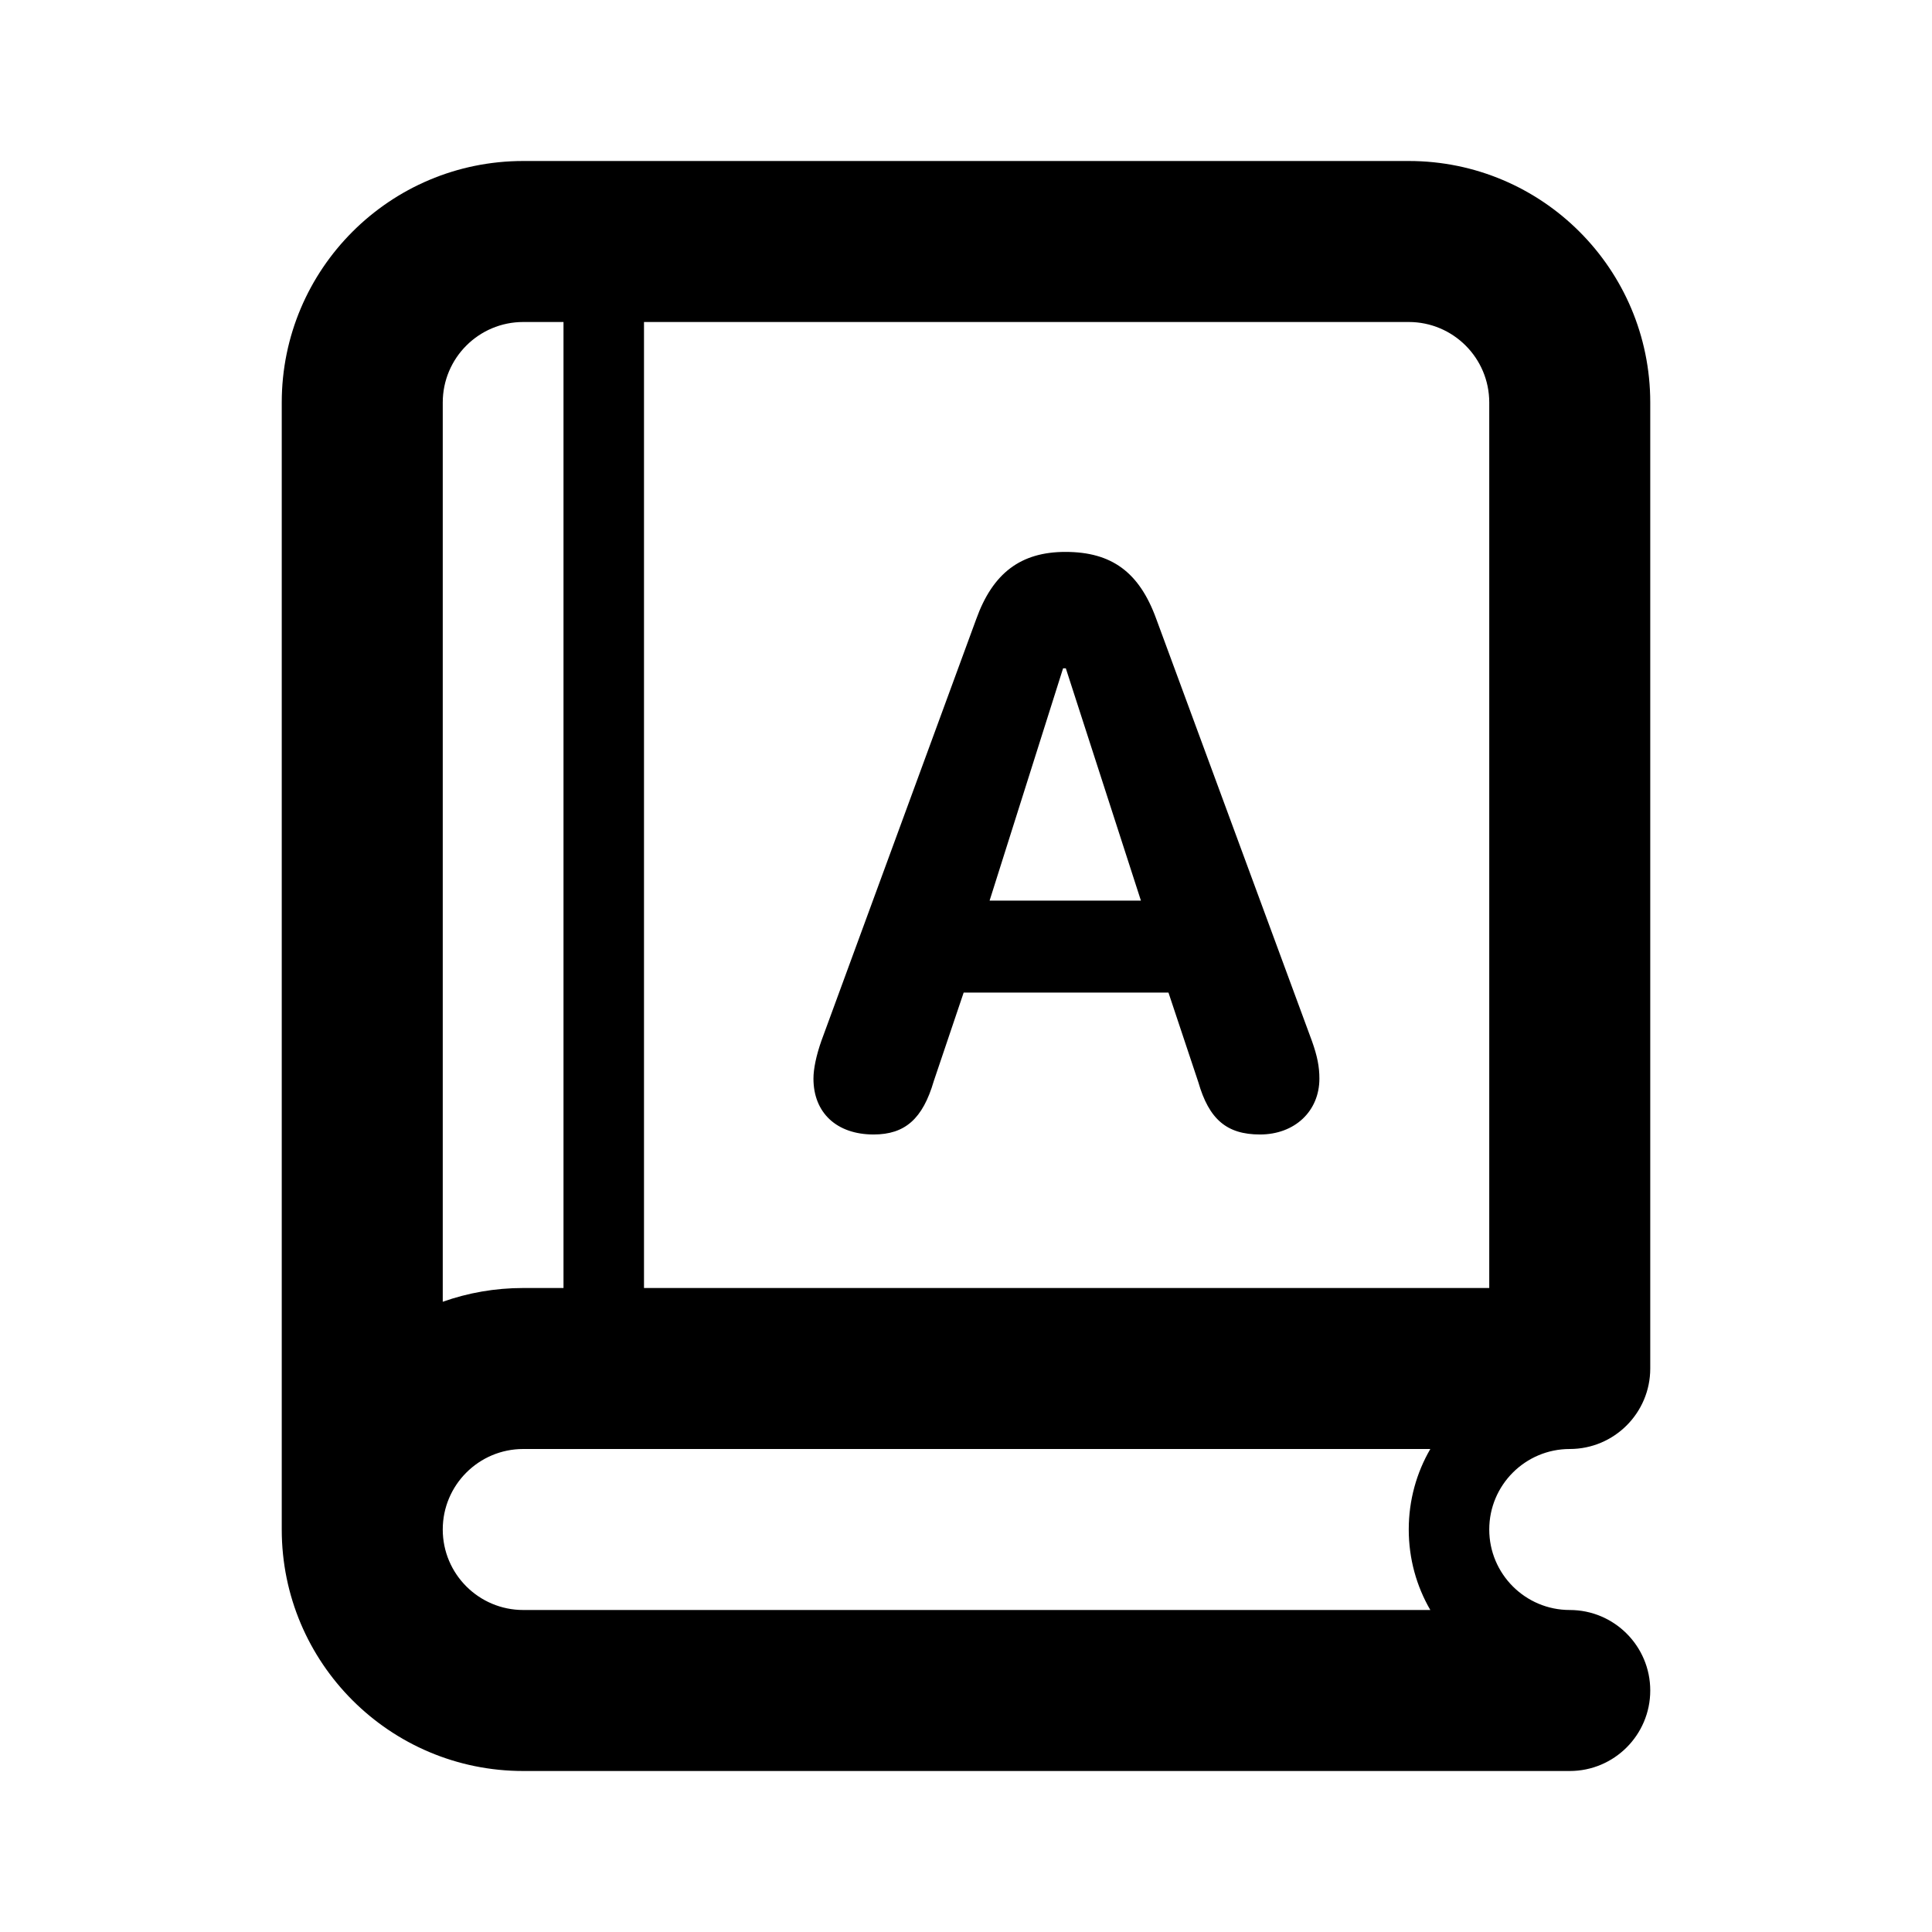 <svg viewBox="0 0 24 24" fill="currentColor" xmlns="http://www.w3.org/2000/svg">
<path fill-rule="evenodd" clip-rule="evenodd" d="M6.5 2C4.843 2 3.5 3.343 3.5 5V19C3.5 20.657 4.843 22 6.5 22H19.5C20.052 22 20.5 21.552 20.5 21C20.5 20.448 20.052 20 19.5 20C18.948 20 18.5 19.552 18.5 19C18.5 18.448 18.948 18 19.5 18C20.052 18 20.5 17.552 20.5 17V5C20.5 3.343 19.157 2 17.5 2H6.5ZM6.5 18C5.948 18 5.5 18.448 5.5 19C5.5 19.552 5.948 20 6.5 20H17.768C17.597 19.706 17.5 19.364 17.5 19C17.5 18.636 17.597 18.294 17.768 18H6.5ZM5.5 16.171C5.813 16.06 6.149 16 6.5 16H7V4H6.5C5.948 4 5.5 4.448 5.5 5V16.171ZM18.5 16V5C18.5 4.448 18.052 4 17.5 4H8V16H18.5Z" fill="currentColor"/>
<path d="M10.852 14.093C10.394 14.093 10.105 13.824 10.105 13.399C10.105 13.277 10.14 13.111 10.203 12.931L12.127 7.691C12.332 7.12 12.679 6.856 13.235 6.856C13.812 6.856 14.153 7.11 14.363 7.687L16.297 12.931C16.365 13.121 16.39 13.253 16.39 13.399C16.39 13.805 16.082 14.093 15.652 14.093C15.237 14.093 15.018 13.902 14.886 13.443L14.515 12.33H11.971L11.6 13.429C11.463 13.898 11.243 14.093 10.852 14.093ZM12.293 11.188H14.173L13.24 8.302H13.206L12.293 11.188Z" fill="currentColor"/>
</svg>
